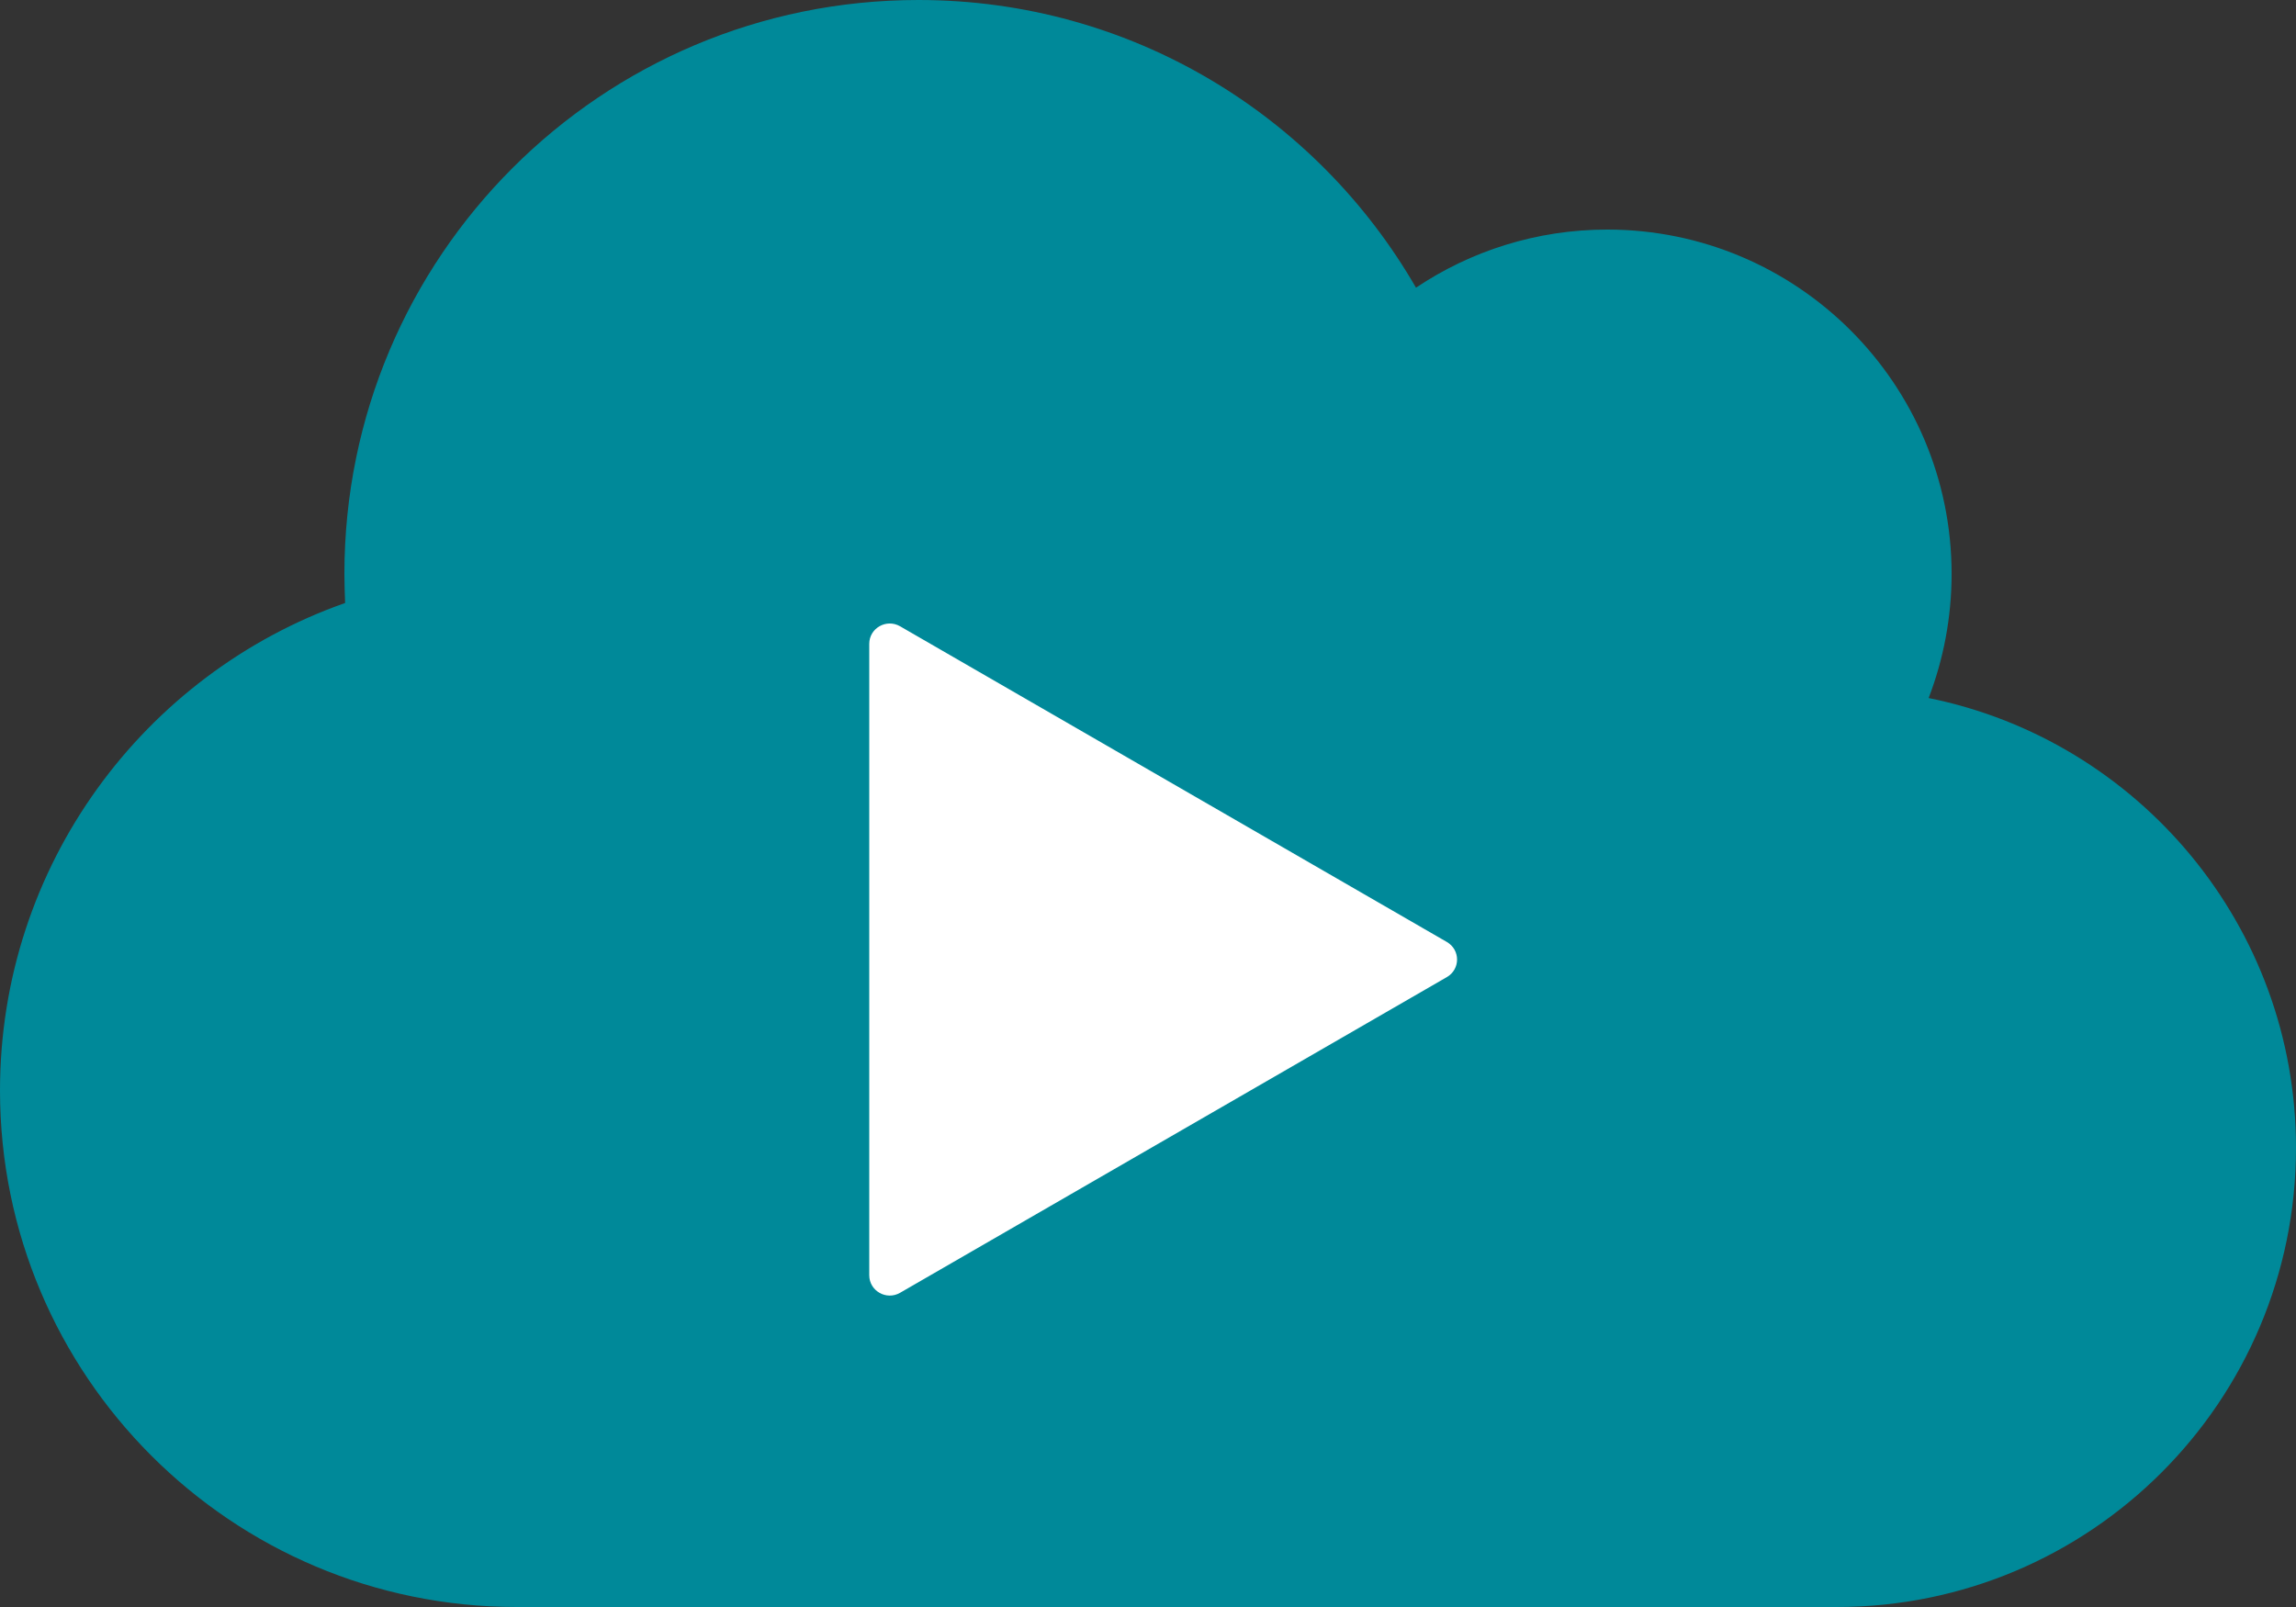 <?xml version="1.0" encoding="utf-8"?>
<!-- Generator: Adobe Illustrator 24.0.2, SVG Export Plug-In . SVG Version: 6.00 Build 0)  -->
<svg version="1.1" id="Layer_1" xmlns="http://www.w3.org/2000/svg" xmlns:xlink="http://www.w3.org/1999/xlink" x="0px" y="0px"
	 viewBox="0 0 640 448" style="enable-background:new 0 0 640 448;" xml:space="preserve">
<rect x="0" y="0" width="640" height="448" fill="#333333" stroke="none"/>
<style type="text/css">
	.st0{fill:#FFFFFF;}
	.st1{fill:#008999;}
</style>
<path class="st0" d="M436.6,383.4H216.9c-6.6,0-12-5.4-12-12V170.7c0-6.6,5.4-12,12-12h219.7c6.6,0,12,5.4,12,12v200.7
	C448.6,378,443.2,383.4,436.6,383.4z"/>
<path class="st1" d="M537.6,194.6c4.1-10.7,6.4-22.4,6.4-34.6c0-53-43-96-96-96c-19.7,0-38.1,6-53.3,16.2C367,32.2,315.3,0,256,0
	C167.6,0,96,71.6,96,160c0,2.7,0.1,5.4,0.2,8.1C40.2,187.8,0,241.2,0,304c0,79.5,64.5,144,144,144h368c70.7,0,128-57.3,128-128
	C640,258.1,596,206.4,537.6,194.6z M403.3,272.4l-76.2,44l-76.2,44c-3.8,2.2-8.6-0.5-8.6-4.9v-88v-88c0-4.4,4.8-7.1,8.6-4.9l76.2,44
	l76.2,44C407.1,264.8,407.1,270.2,403.3,272.4z"/>
</svg>
